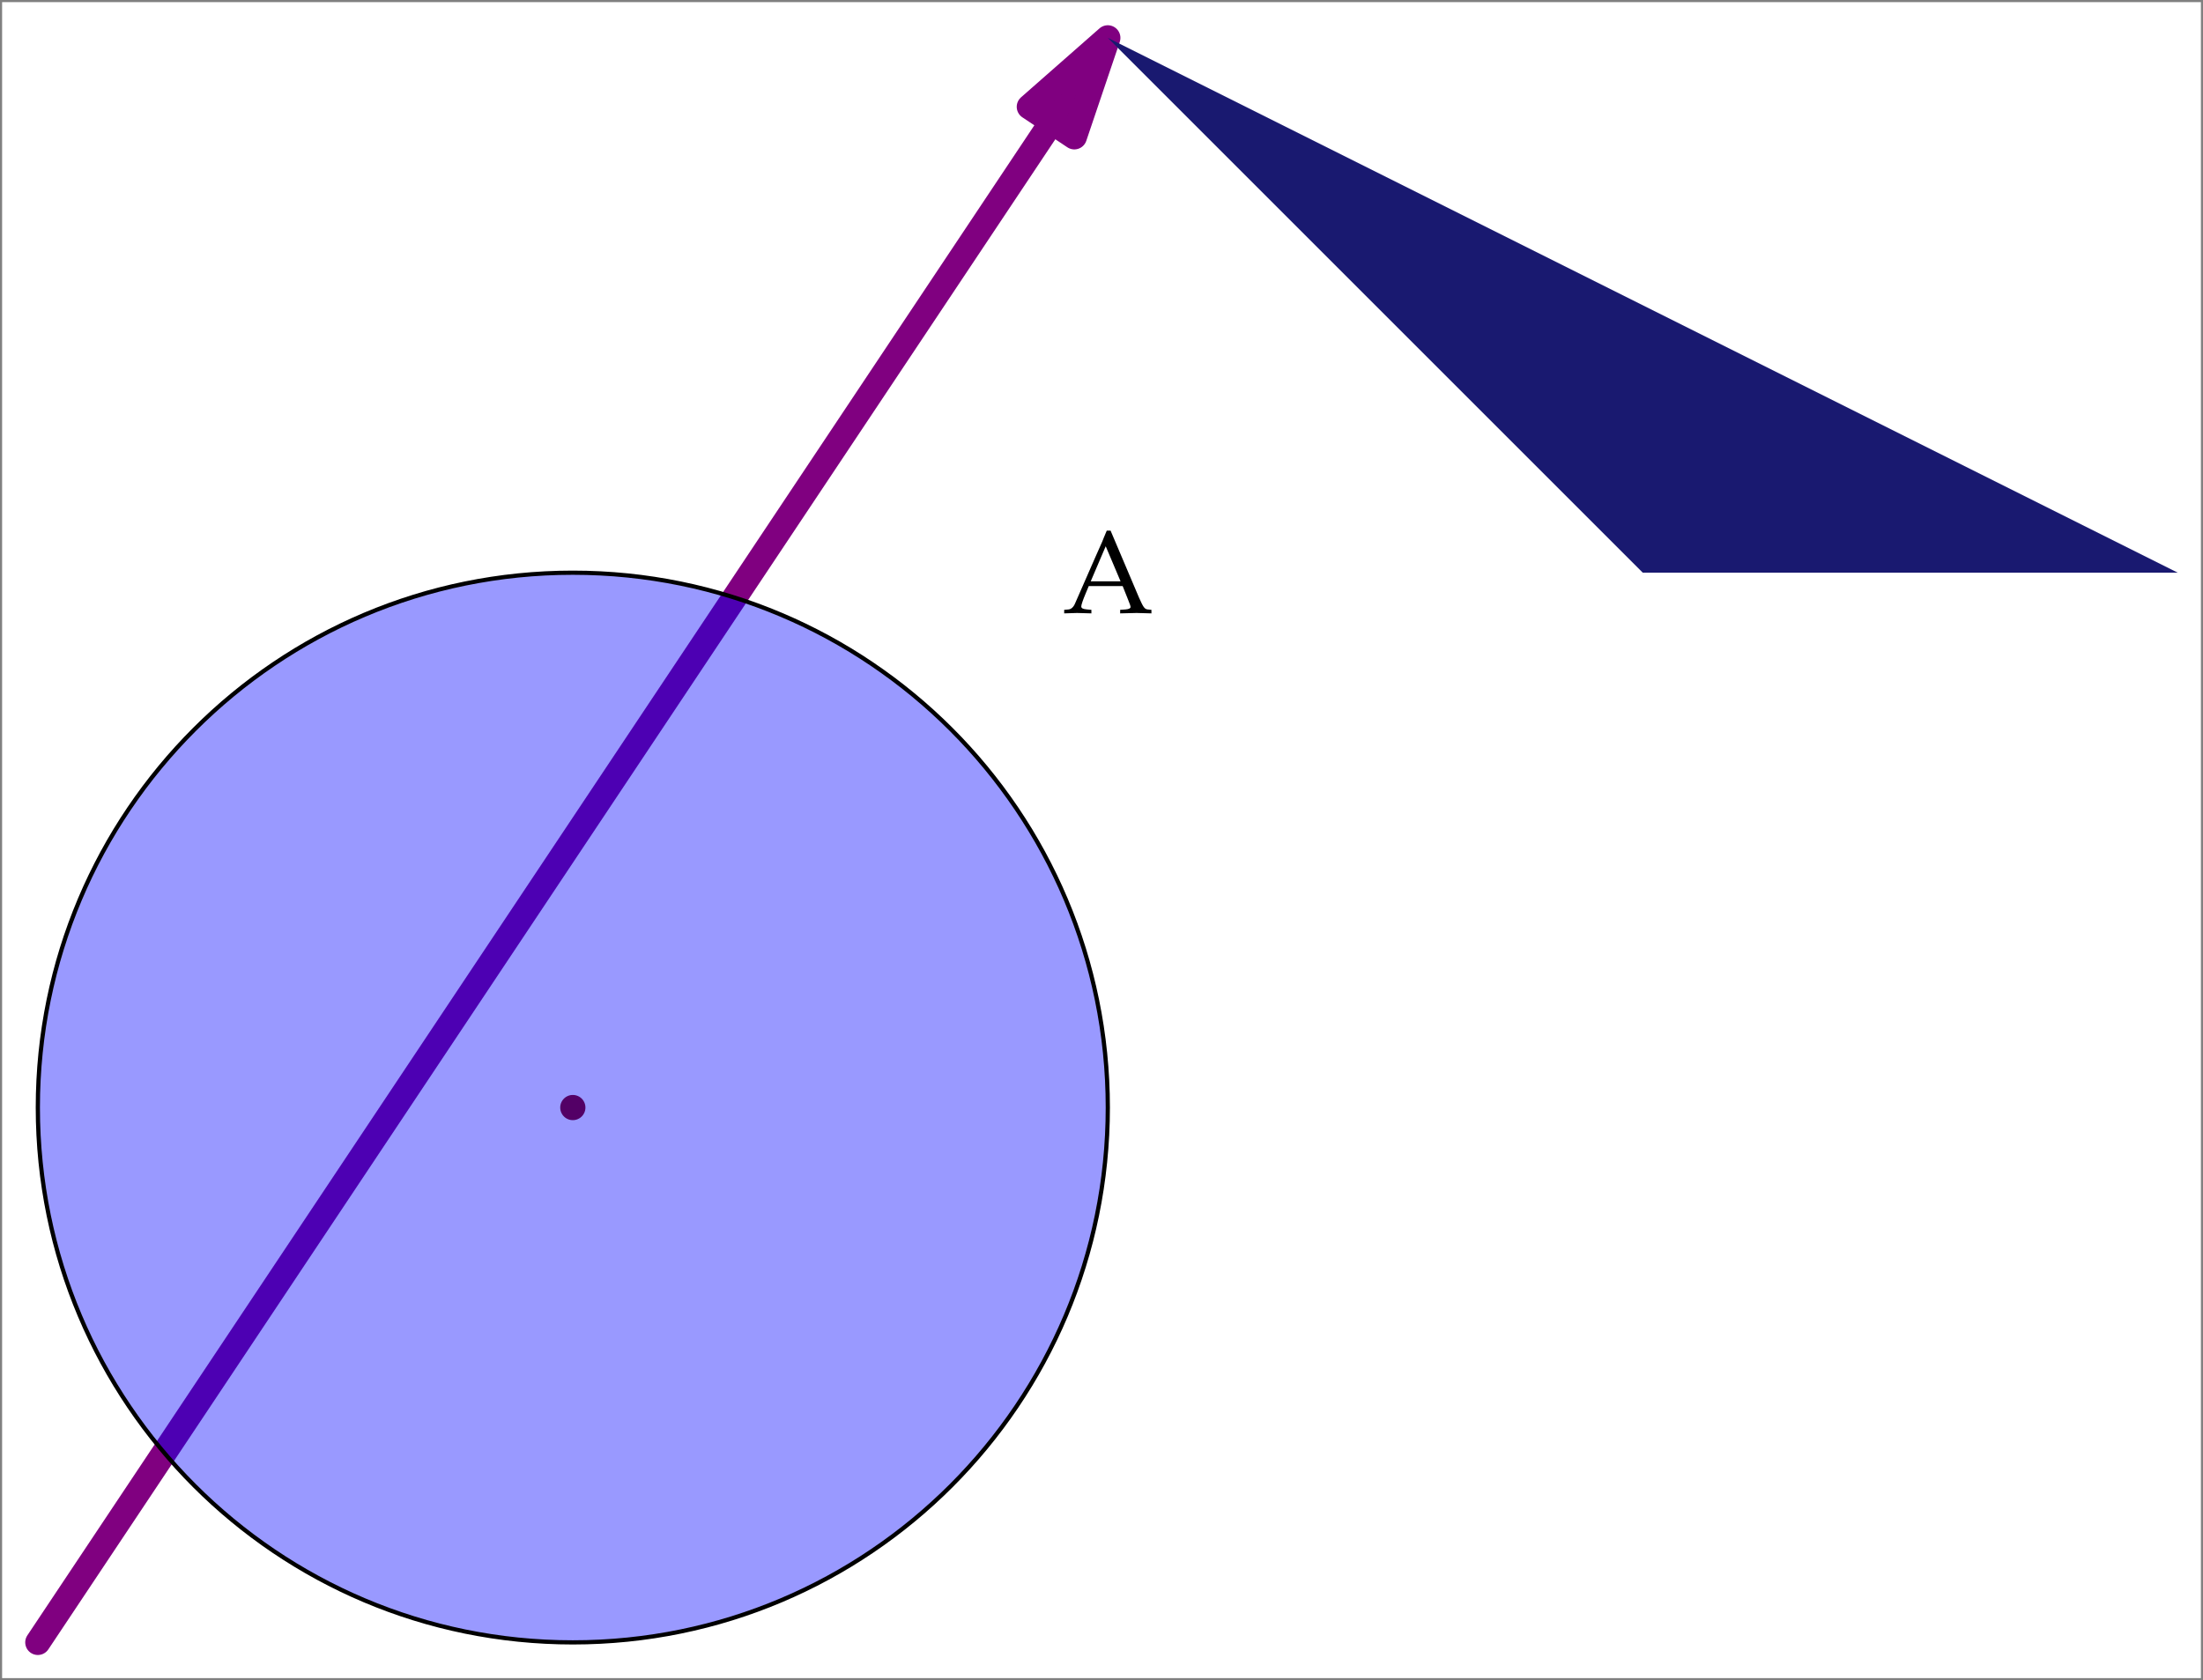 <?xml version="1.0" encoding="UTF-8"?>
<svg xmlns="http://www.w3.org/2000/svg" xmlns:xlink="http://www.w3.org/1999/xlink" width="262pt" height="199.88pt" viewBox="0 0 262 199.88" version="1.1">
<rect x="0" y="0" width="262" height="199.88" fill="#808080" stroke="none"/>
<defs>
<g>
<symbol overflow="visible" id="glyph0-0">
<path style="stroke:none;" d=""/>
</symbol>
<symbol overflow="visible" id="glyph0-1">
<path style="stroke:none;" d="M 5.719 -9.797 L 5.266 -9.797 C 5.016 -9.203 4.797 -8.688 4.719 -8.469 L 3.969 -6.781 L 1.484 -1.109 C 1.312 -0.703 1.031 -0.453 0.734 -0.422 L 0.203 -0.375 L 0.203 0.047 C 1.516 0 1.516 0 1.734 0 C 1.922 0 1.922 0 3.438 0.047 L 3.438 -0.375 L 2.906 -0.422 C 2.422 -0.469 2.234 -0.562 2.234 -0.781 C 2.234 -0.969 2.438 -1.562 2.734 -2.266 L 3.125 -3.203 L 7.156 -3.203 L 7.797 -1.594 C 8.031 -1.016 8.094 -0.828 8.094 -0.703 C 8.094 -0.547 7.875 -0.453 7.516 -0.422 L 6.859 -0.375 L 6.859 0.047 C 8.578 0 8.578 0 8.812 0 C 9.078 0 9.078 0 10.578 0.047 L 10.578 -0.375 L 10.109 -0.422 C 9.75 -0.469 9.594 -0.719 9.094 -1.844 Z M 3.359 -3.766 L 5.141 -7.938 L 6.906 -3.766 Z M 3.359 -3.766 "/>
</symbol>
</g>
<clipPath id="clip1">
  <path d="M 0 0 L 262 0 L 262 199.879 L 0 199.879 Z M 0 0 "/>
</clipPath>
</defs>
<g id="surface1">
<g clip-path="url(#clip1)" clip-rule="nonzero">
<path style=" stroke:none;fill-rule:nonzero;fill:rgb(100%,100%,100%);fill-opacity:1;" d="M 0.25 199.629 L 261.75 199.629 L 261.75 0.254 L 0.25 0.254 L 0.25 199.629 "/>
</g>
<path style="fill:none;stroke-width:30;stroke-linecap:round;stroke-linejoin:round;stroke:rgb(50.194%,0%,50.194%);stroke-opacity:1;stroke-miterlimit:10;" d="M 1250.938 1853.917 L 45 45.011 " transform="matrix(0.1,0,0,-0.1,0,199.88)"/>
<path style="fill-rule:nonzero;fill:rgb(50.194%,0%,50.194%);fill-opacity:1;stroke-width:30;stroke-linecap:round;stroke-linejoin:round;stroke:rgb(50.194%,0%,50.194%);stroke-opacity:1;stroke-miterlimit:10;" d="M 1317.5 1953.761 L 1224.18 1871.73 L 1277.695 1836.066 Z M 1317.5 1953.761 " transform="matrix(0.1,0,0,-0.1,0,199.88)"/>
<path style="fill:none;stroke-width:30;stroke-linecap:round;stroke-linejoin:round;stroke:rgb(54.492%,0%,0%);stroke-opacity:1;stroke-miterlimit:10;" d="M 681.25 681.261 L 681.25 681.261 " transform="matrix(0.1,0,0,-0.1,0,199.88)"/>
<path style=" stroke:none;fill-rule:nonzero;fill:rgb(0%,0%,100%);fill-opacity:0.4;" d="M 131.75 131.754 C 131.75 96.617 103.266 68.129 68.125 68.129 C 32.984 68.129 4.5 96.617 4.5 131.754 C 4.5 166.895 32.984 195.379 68.125 195.379 C 103.266 195.379 131.75 166.895 131.75 131.754 "/>
<path style="fill:none;stroke-width:5;stroke-linecap:round;stroke-linejoin:round;stroke:rgb(0%,0%,0%);stroke-opacity:1;stroke-miterlimit:10;" d="M 1317.5 681.261 C 1317.5 1032.628 1032.656 1317.511 681.25 1317.511 C 329.844 1317.511 45 1032.628 45 681.261 C 45 329.855 329.844 45.011 681.25 45.011 C 1032.656 45.011 1317.5 329.855 1317.5 681.261 Z M 1317.5 681.261 " transform="matrix(0.1,0,0,-0.1,0,199.88)"/>
<path style=" stroke:none;fill-rule:nonzero;fill:rgb(9.813%,9.813%,43.921%);fill-opacity:1;" d="M 195.375 68.129 L 259 68.129 L 131.75 4.504 Z M 195.375 68.129 "/>
<g style="fill:rgb(0%,0%,0%);fill-opacity:1;">
  <use xlink:href="#glyph0-1" x="126.36" y="72.92"/>
</g>
</g>
</svg>
